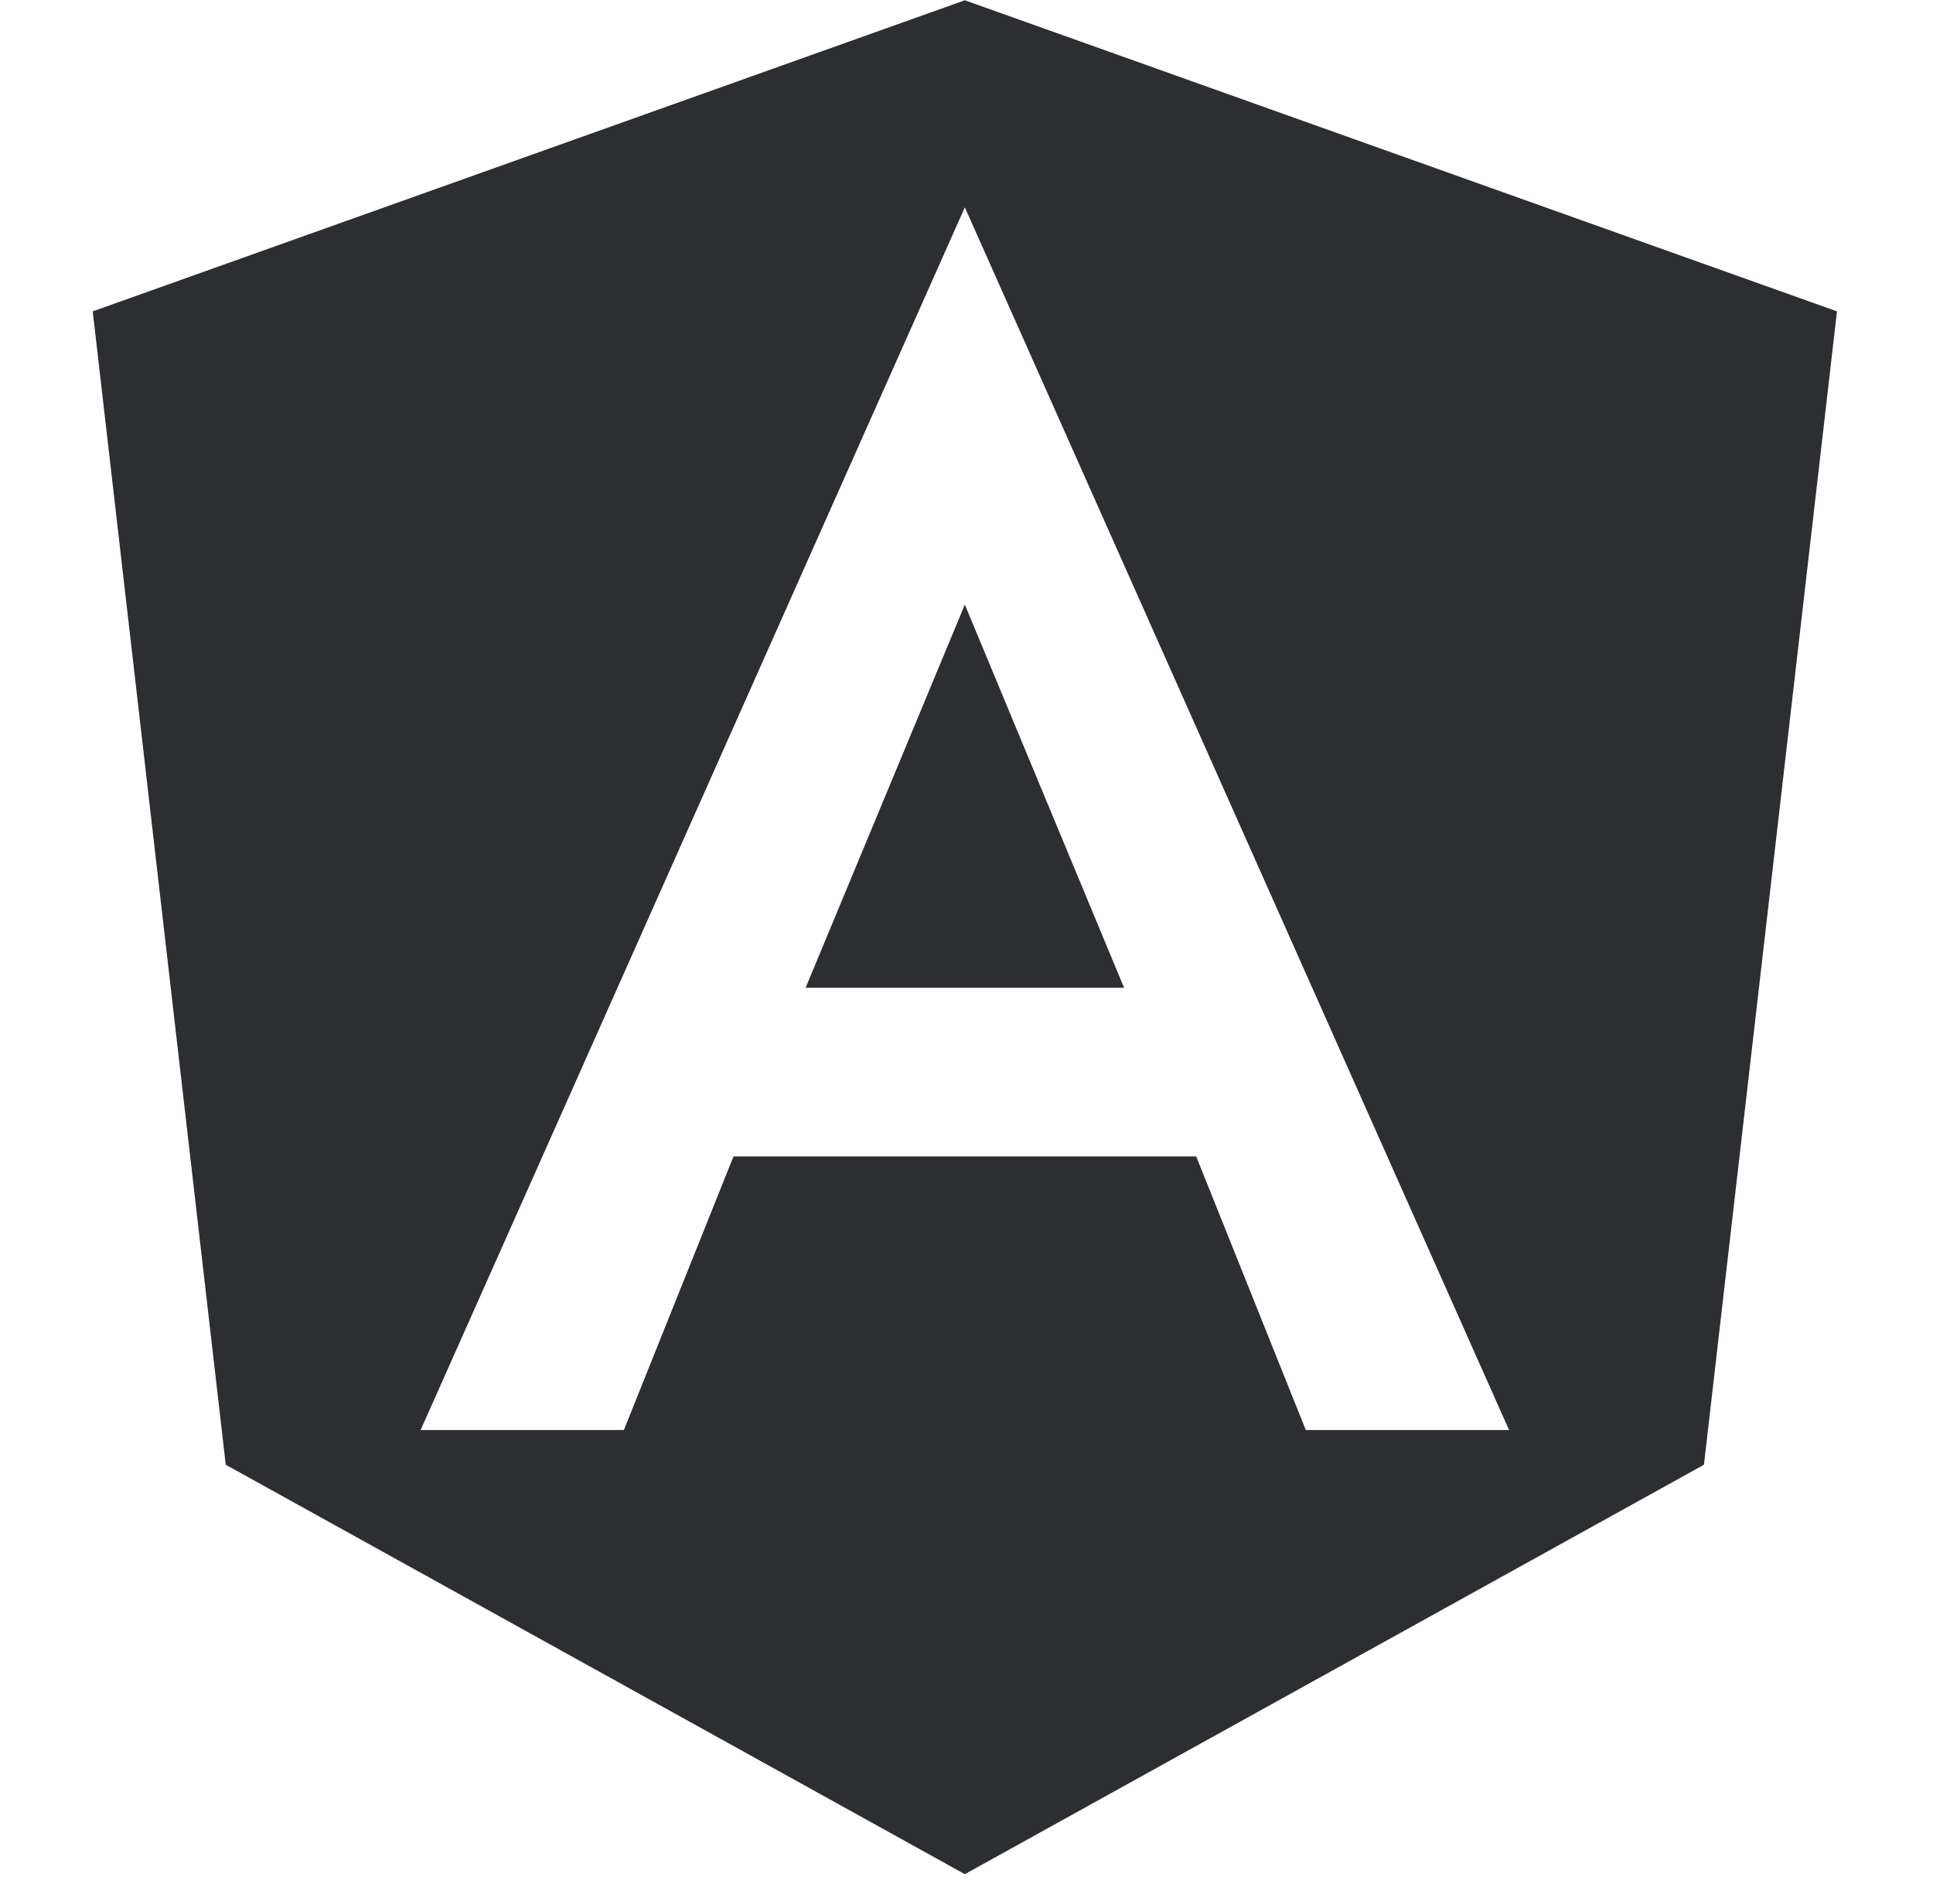 <svg width="65" height="64" viewBox="0 0 65 64" fill="none" xmlns="http://www.w3.org/2000/svg">
<g clip-path="url(#clip0_80_50)">
<path d="M27.09 33.209H37.799L32.444 20.326L27.09 33.209ZM32.444 0.009L3.118 10.468L7.591 49.244L32.444 63.009L57.298 49.244L61.771 10.468L32.444 0.009ZM50.745 48.078H43.91L40.224 38.879H24.665L20.979 48.078H14.144L32.444 6.971L50.745 48.078Z" fill="#2C2E32"/>
</g>
<defs>
<clipPath id="clip0_80_50">
<rect width="64" height="64" fill="white" transform="translate(0.118 0.009)"/>
</clipPath>
</defs>
</svg>
